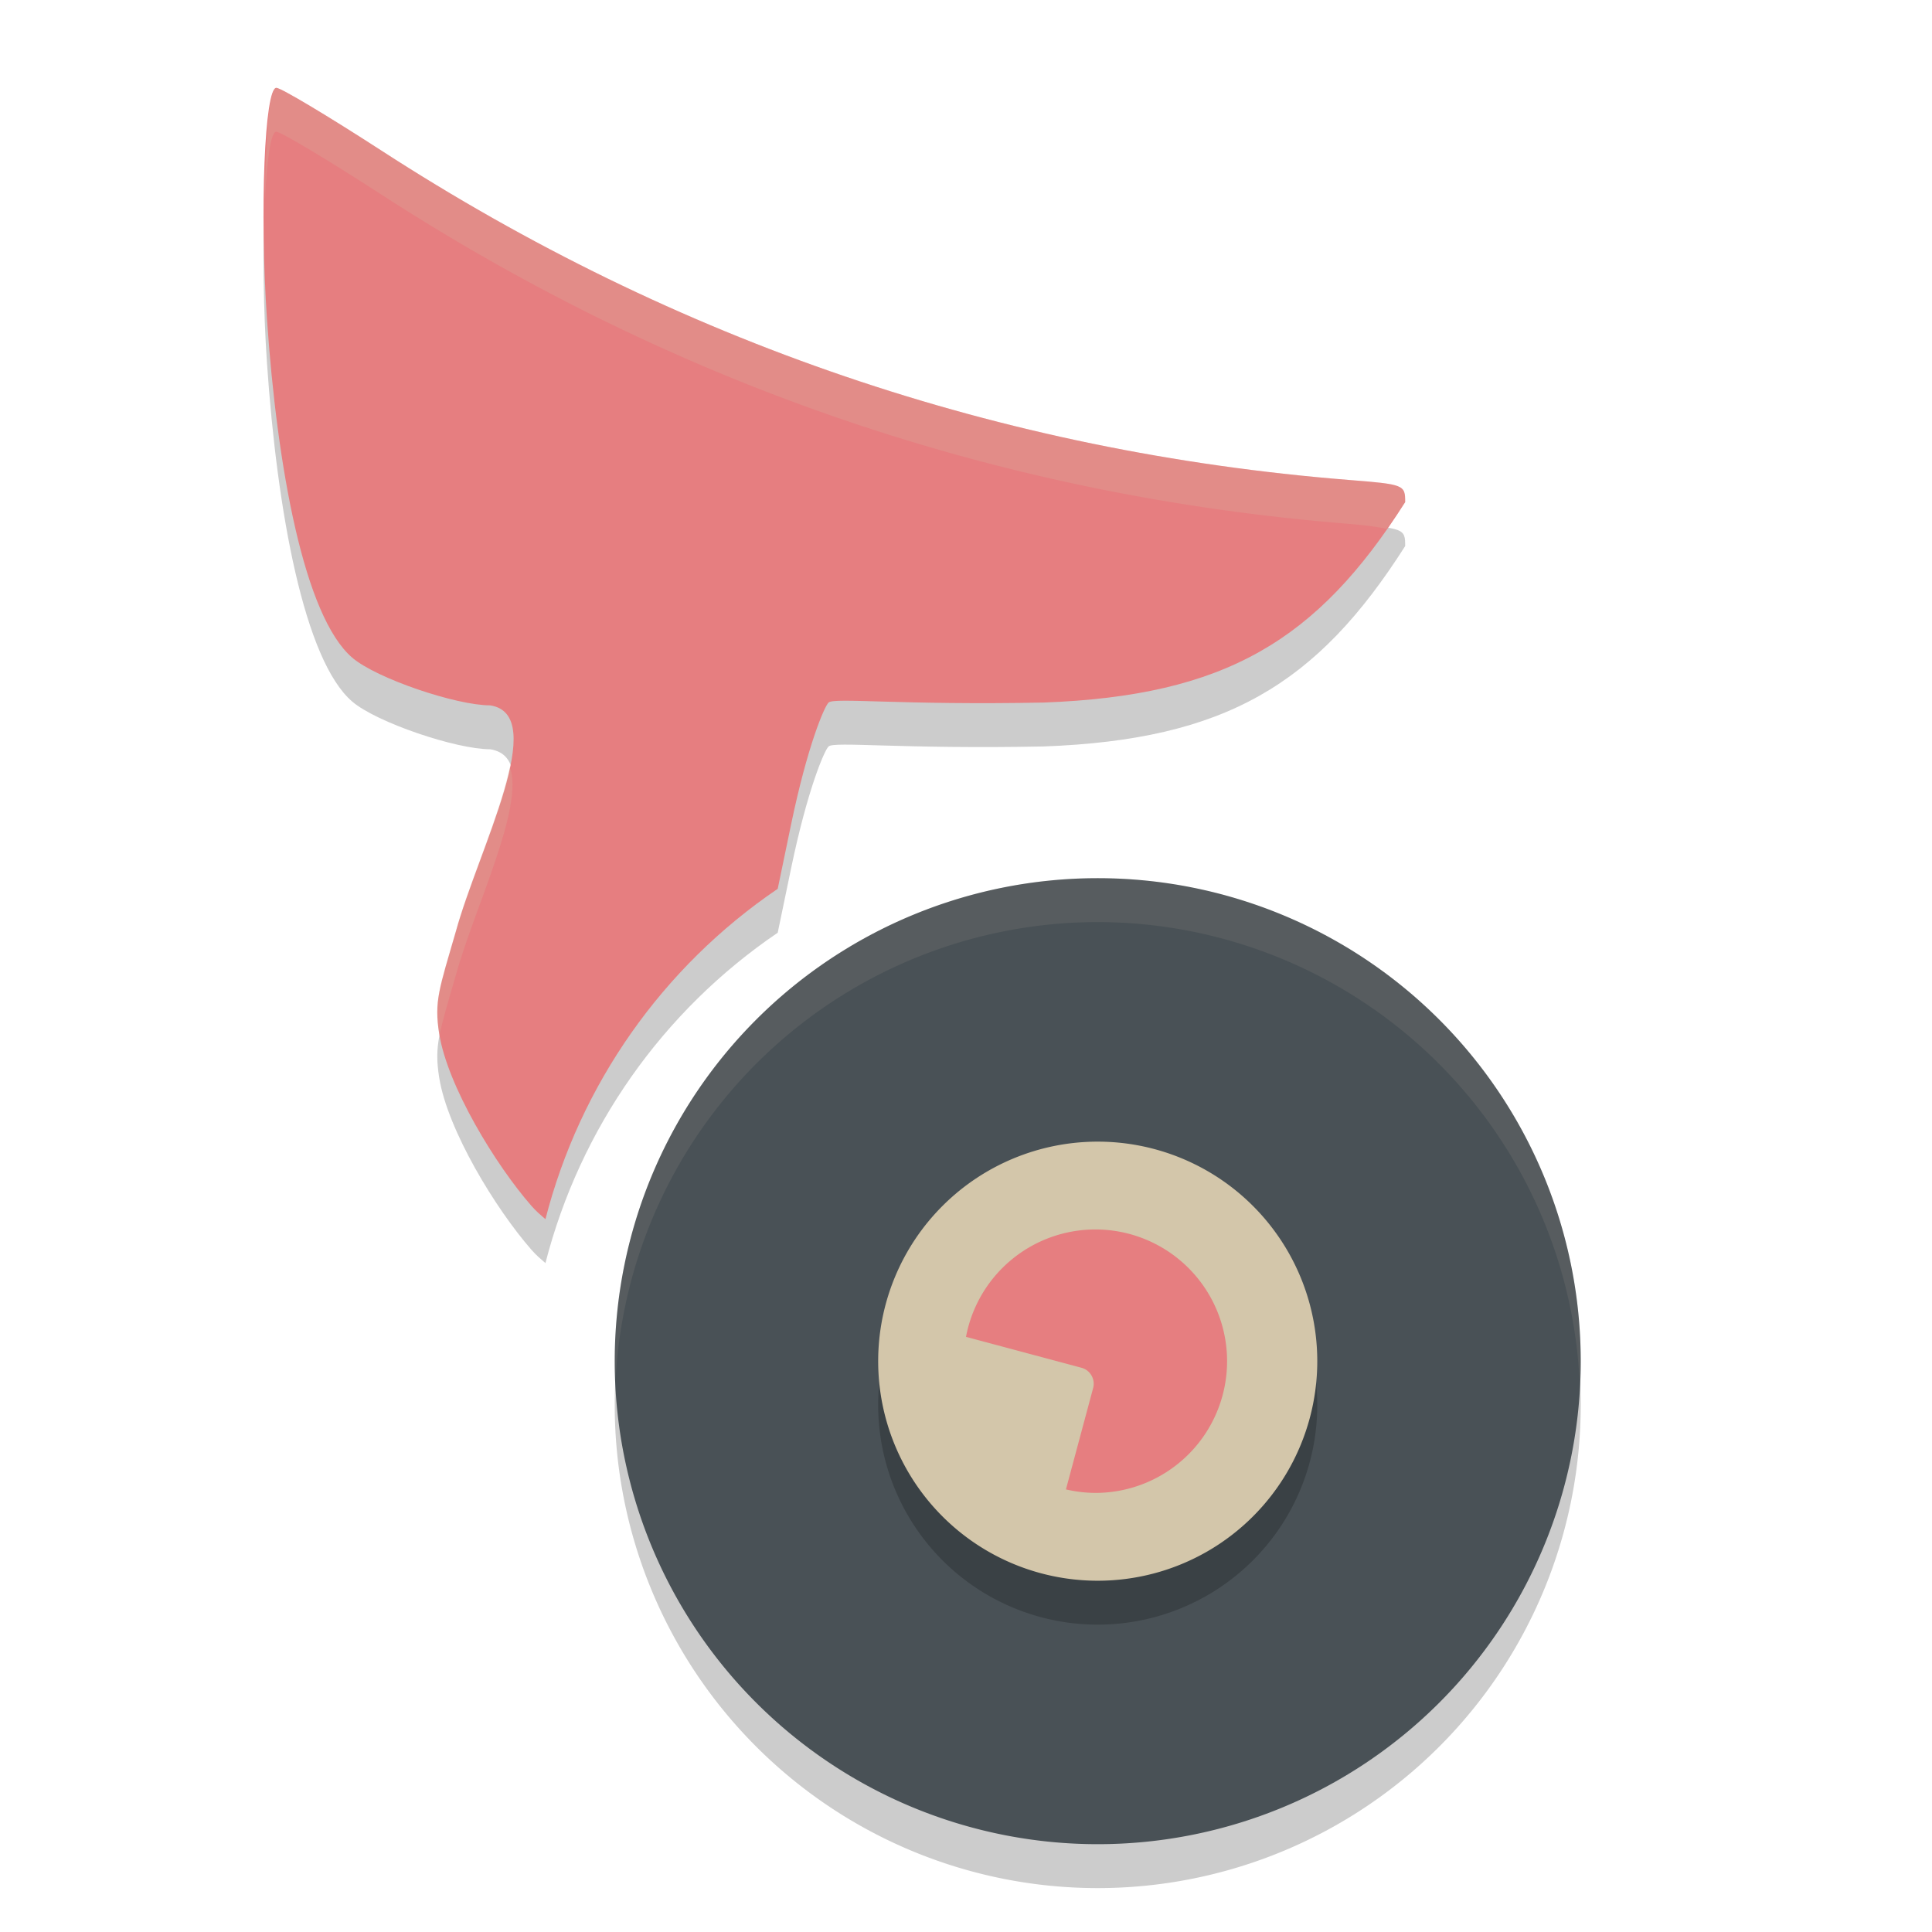 <svg xmlns="http://www.w3.org/2000/svg" width="22" height="22" version="1.1">
 <g transform="translate(0,-1030.362)">
  <path style="opacity:0.2" d="m 3.147,1031.862 c -0.134,0 -0.191,1.396 -0.107,2.632 0.115,1.688 0.423,3.387 0.971,3.857 0.276,0.237 1.183,0.543 1.57,0.543 0.686,0.105 -0.133,1.64 -0.39,2.575 -0.19,0.656 -0.248,0.795 -0.19,1.163 0.095,0.597 0.642,1.495 1.051,1.962 0.055,0.063 0.108,0.107 0.159,0.151 0.394,-1.534 1.334,-2.872 2.645,-3.762 l 0.154,-0.741 c 0.184,-0.883 0.375,-1.331 0.425,-1.38 0.062,-0.06 0.828,0.032 2.449,0 2.07,-0.077 3.113,-0.704 4.117,-2.282 7.5e-4,-0.198 -0.012,-0.203 -0.644,-0.253 -3.958,-0.316 -7.659,-1.576 -11.018,-3.753 -0.604,-0.391 -1.14,-0.712 -1.192,-0.712 z"/>
  <path style="opacity:0.2;fill-rule:evenodd" d="m 12.5,1040.862 a 5.5,5.5 0 0 0 -5.5,5.5 5.5,5.5 0 0 0 5.5,5.5 5.5,5.5 0 0 0 5.5,-5.5 5.5,5.5 0 0 0 -5.5,-5.5 z"/>
  <path style="fill:#495156;fill-rule:evenodd" d="m 12.5,1040.362 a 5.5,5.5 0 0 0 -5.5,5.5 5.5,5.5 0 0 0 5.5,5.5 5.5,5.5 0 0 0 5.5,-5.5 5.5,5.5 0 0 0 -5.5,-5.5 z"/>
  <path style="opacity:0.2;fill-rule:evenodd" d="m 12.5,1043.862 a 2.5,2.5 0 0 1 2.5,2.5 2.5,2.5 0 0 1 -2.5,2.5 2.5,2.5 0 0 1 -2.5,-2.5 2.5,2.5 0 0 1 2.5,-2.5 z"/>
  <path style="fill:#d3c6aa;fill-rule:evenodd" d="m 12.5,1043.362 a 2.5,2.5 0 0 1 2.5,2.5 2.5,2.5 0 0 1 -2.5,2.5 2.5,2.5 0 0 1 -2.5,-2.5 2.5,2.5 0 0 1 2.5,-2.5 z"/>
  <path style="fill:#e67e80" d="m 3.147,1031.362 c -0.134,0 -0.191,1.396 -0.107,2.632 0.115,1.688 0.423,3.387 0.971,3.857 0.276,0.237 1.183,0.543 1.57,0.543 0.686,0.105 -0.133,1.64 -0.39,2.575 -0.19,0.656 -0.248,0.795 -0.19,1.163 0.095,0.597 0.642,1.495 1.051,1.962 0.055,0.063 0.108,0.107 0.159,0.151 0.394,-1.534 1.334,-2.872 2.645,-3.762 l 0.154,-0.741 c 0.184,-0.883 0.375,-1.331 0.425,-1.38 0.062,-0.06 0.828,0.032 2.449,0 2.07,-0.077 3.113,-0.704 4.117,-2.282 7.5e-4,-0.198 -0.012,-0.203 -0.644,-0.253 -3.958,-0.316 -7.659,-1.576 -11.018,-3.753 -0.604,-0.391 -1.14,-0.712 -1.192,-0.712 z"/>
  <path style="fill:#e67e80;fill-rule:evenodd" d="M 12.473,1044.362 A 1.5,1.5 0 0 0 11,1045.585 l 1.315,0.352 c 0.1,0.027 0.159,0.13 0.133,0.23 l -0.31,1.155 a 1.5,1.5 0 0 0 0.335,0.04 1.5,1.5 0 0 0 1.5,-1.5 1.5,1.5 0 0 0 -1.5,-1.5 z"/>
  <path style="opacity:0.1;fill:#d3c6aa;fill-rule:evenodd" d="m 12.5,1040.362 a 5.5,5.5 0 0 0 -5.5,5.5 5.5,5.5 0 0 0 0.01,0.207 5.5,5.5 0 0 1 5.49,-5.207 5.5,5.5 0 0 1 5.49,5.293 5.5,5.5 0 0 0 0.01,-0.293 5.5,5.5 0 0 0 -5.5,-5.5 z"/>
  <path style="opacity:0.2;fill:#d3c6aa" d="m 3.146,1031.362 c -0.083,0 -0.12,0.575 -0.129,1.275 0.022,-0.452 0.066,-0.775 0.129,-0.775 0.052,0 0.589,0.322 1.193,0.713 3.359,2.177 7.059,3.436 11.018,3.752 0.244,0.02 0.337,0.037 0.432,0.057 0.07,-0.1 0.141,-0.194 0.211,-0.303 7.5e-4,-0.198 -0.011,-0.203 -0.643,-0.254 -3.958,-0.316 -7.659,-1.577 -11.018,-3.754 -0.604,-0.391 -1.141,-0.711 -1.193,-0.711 z m 2.658,7.732 c -0.115,0.554 -0.462,1.317 -0.615,1.873 -0.19,0.656 -0.248,0.796 -0.189,1.164 7.665e-4,0 0.005,0.011 0.006,0.016 0.032,-0.161 0.09,-0.355 0.184,-0.678 0.21,-0.764 0.784,-1.918 0.615,-2.375 z"/>
 </g>
</svg>
